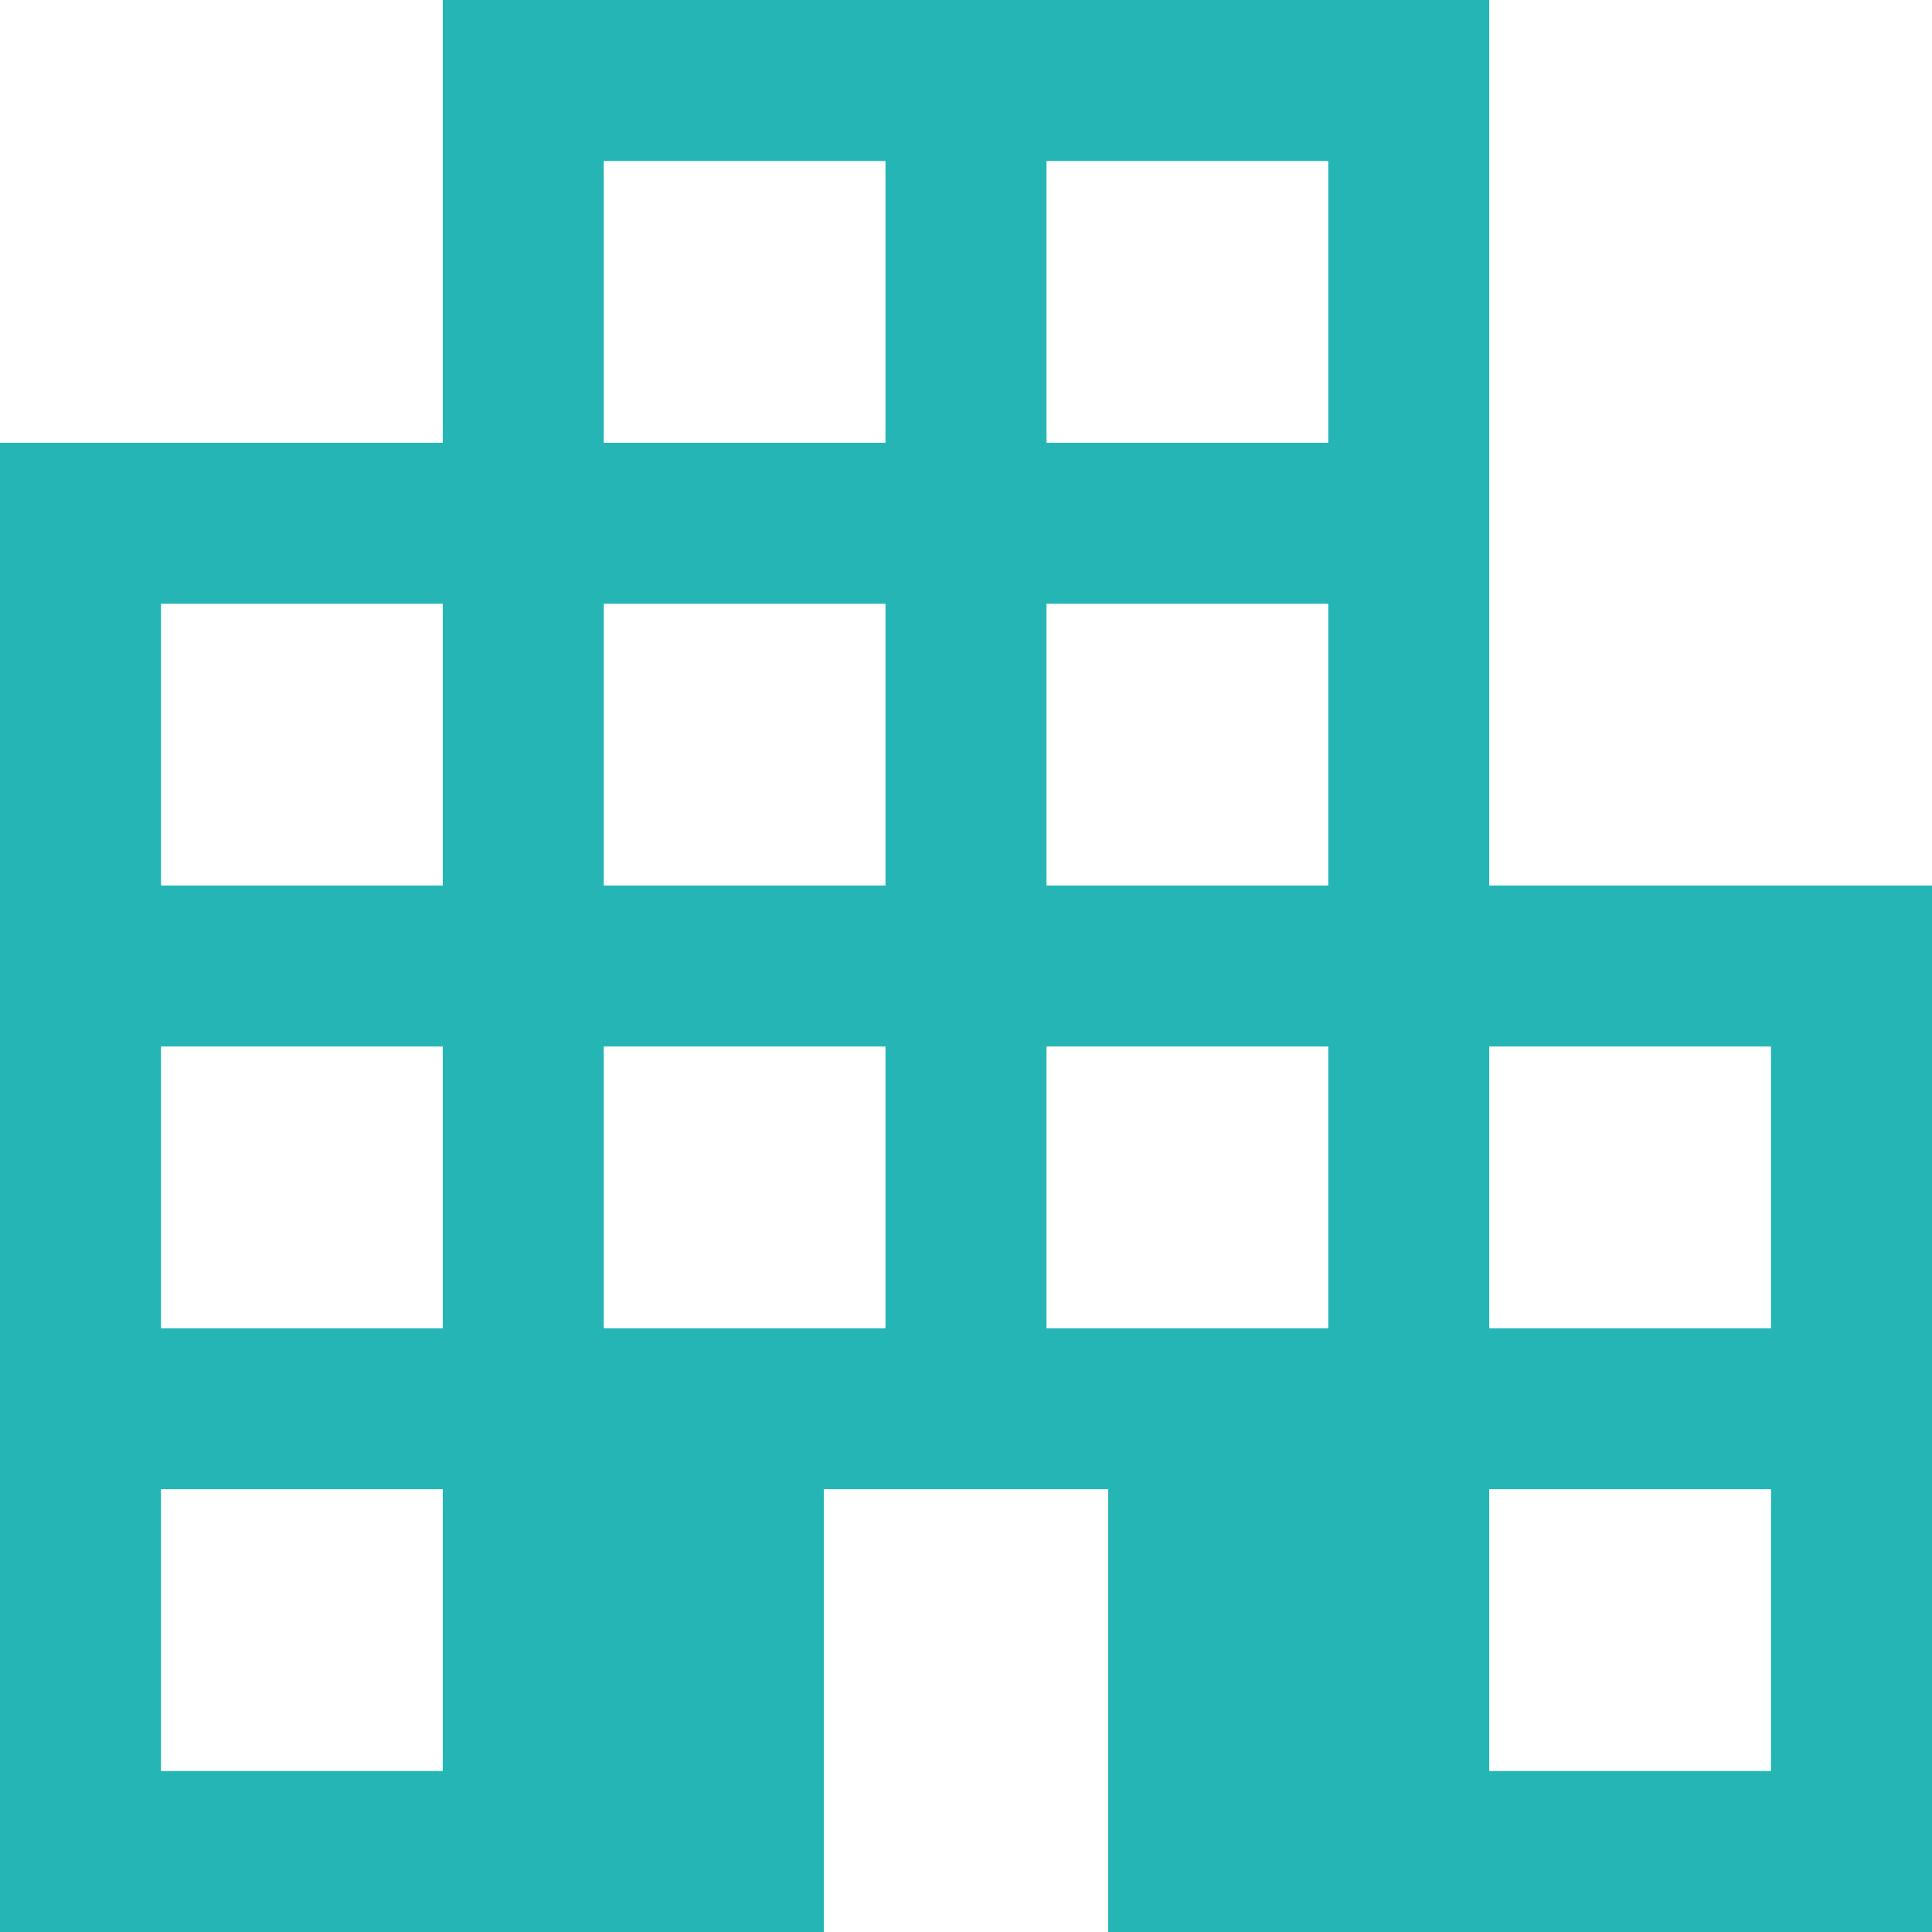 <svg width="18" height="18" viewBox="0 0 18 18" fill="none" xmlns="http://www.w3.org/2000/svg">
<path d="M0 18V4.125H4.125V0H13.875V8.25H18V18H10.325V13.875H7.675V18H0ZM1.5 16.5H4.125V13.875H1.5V16.5ZM1.5 12.375H4.125V9.75H1.5V12.375ZM1.5 8.25H4.125V5.625H1.5V8.25ZM5.625 12.375H8.25V9.75H5.625V12.375ZM5.625 8.25H8.25V5.625H5.625V8.25ZM5.625 4.125H8.25V1.5H5.625V4.125ZM9.75 12.375H12.375V9.75H9.75V12.375ZM9.75 8.25H12.375V5.625H9.75V8.25ZM9.75 4.125H12.375V1.5H9.75V4.125ZM13.875 16.5H16.5V13.875H13.875V16.5ZM13.875 12.375H16.5V9.75H13.875V12.375Z" fill="#26B5B5"/>
</svg>
